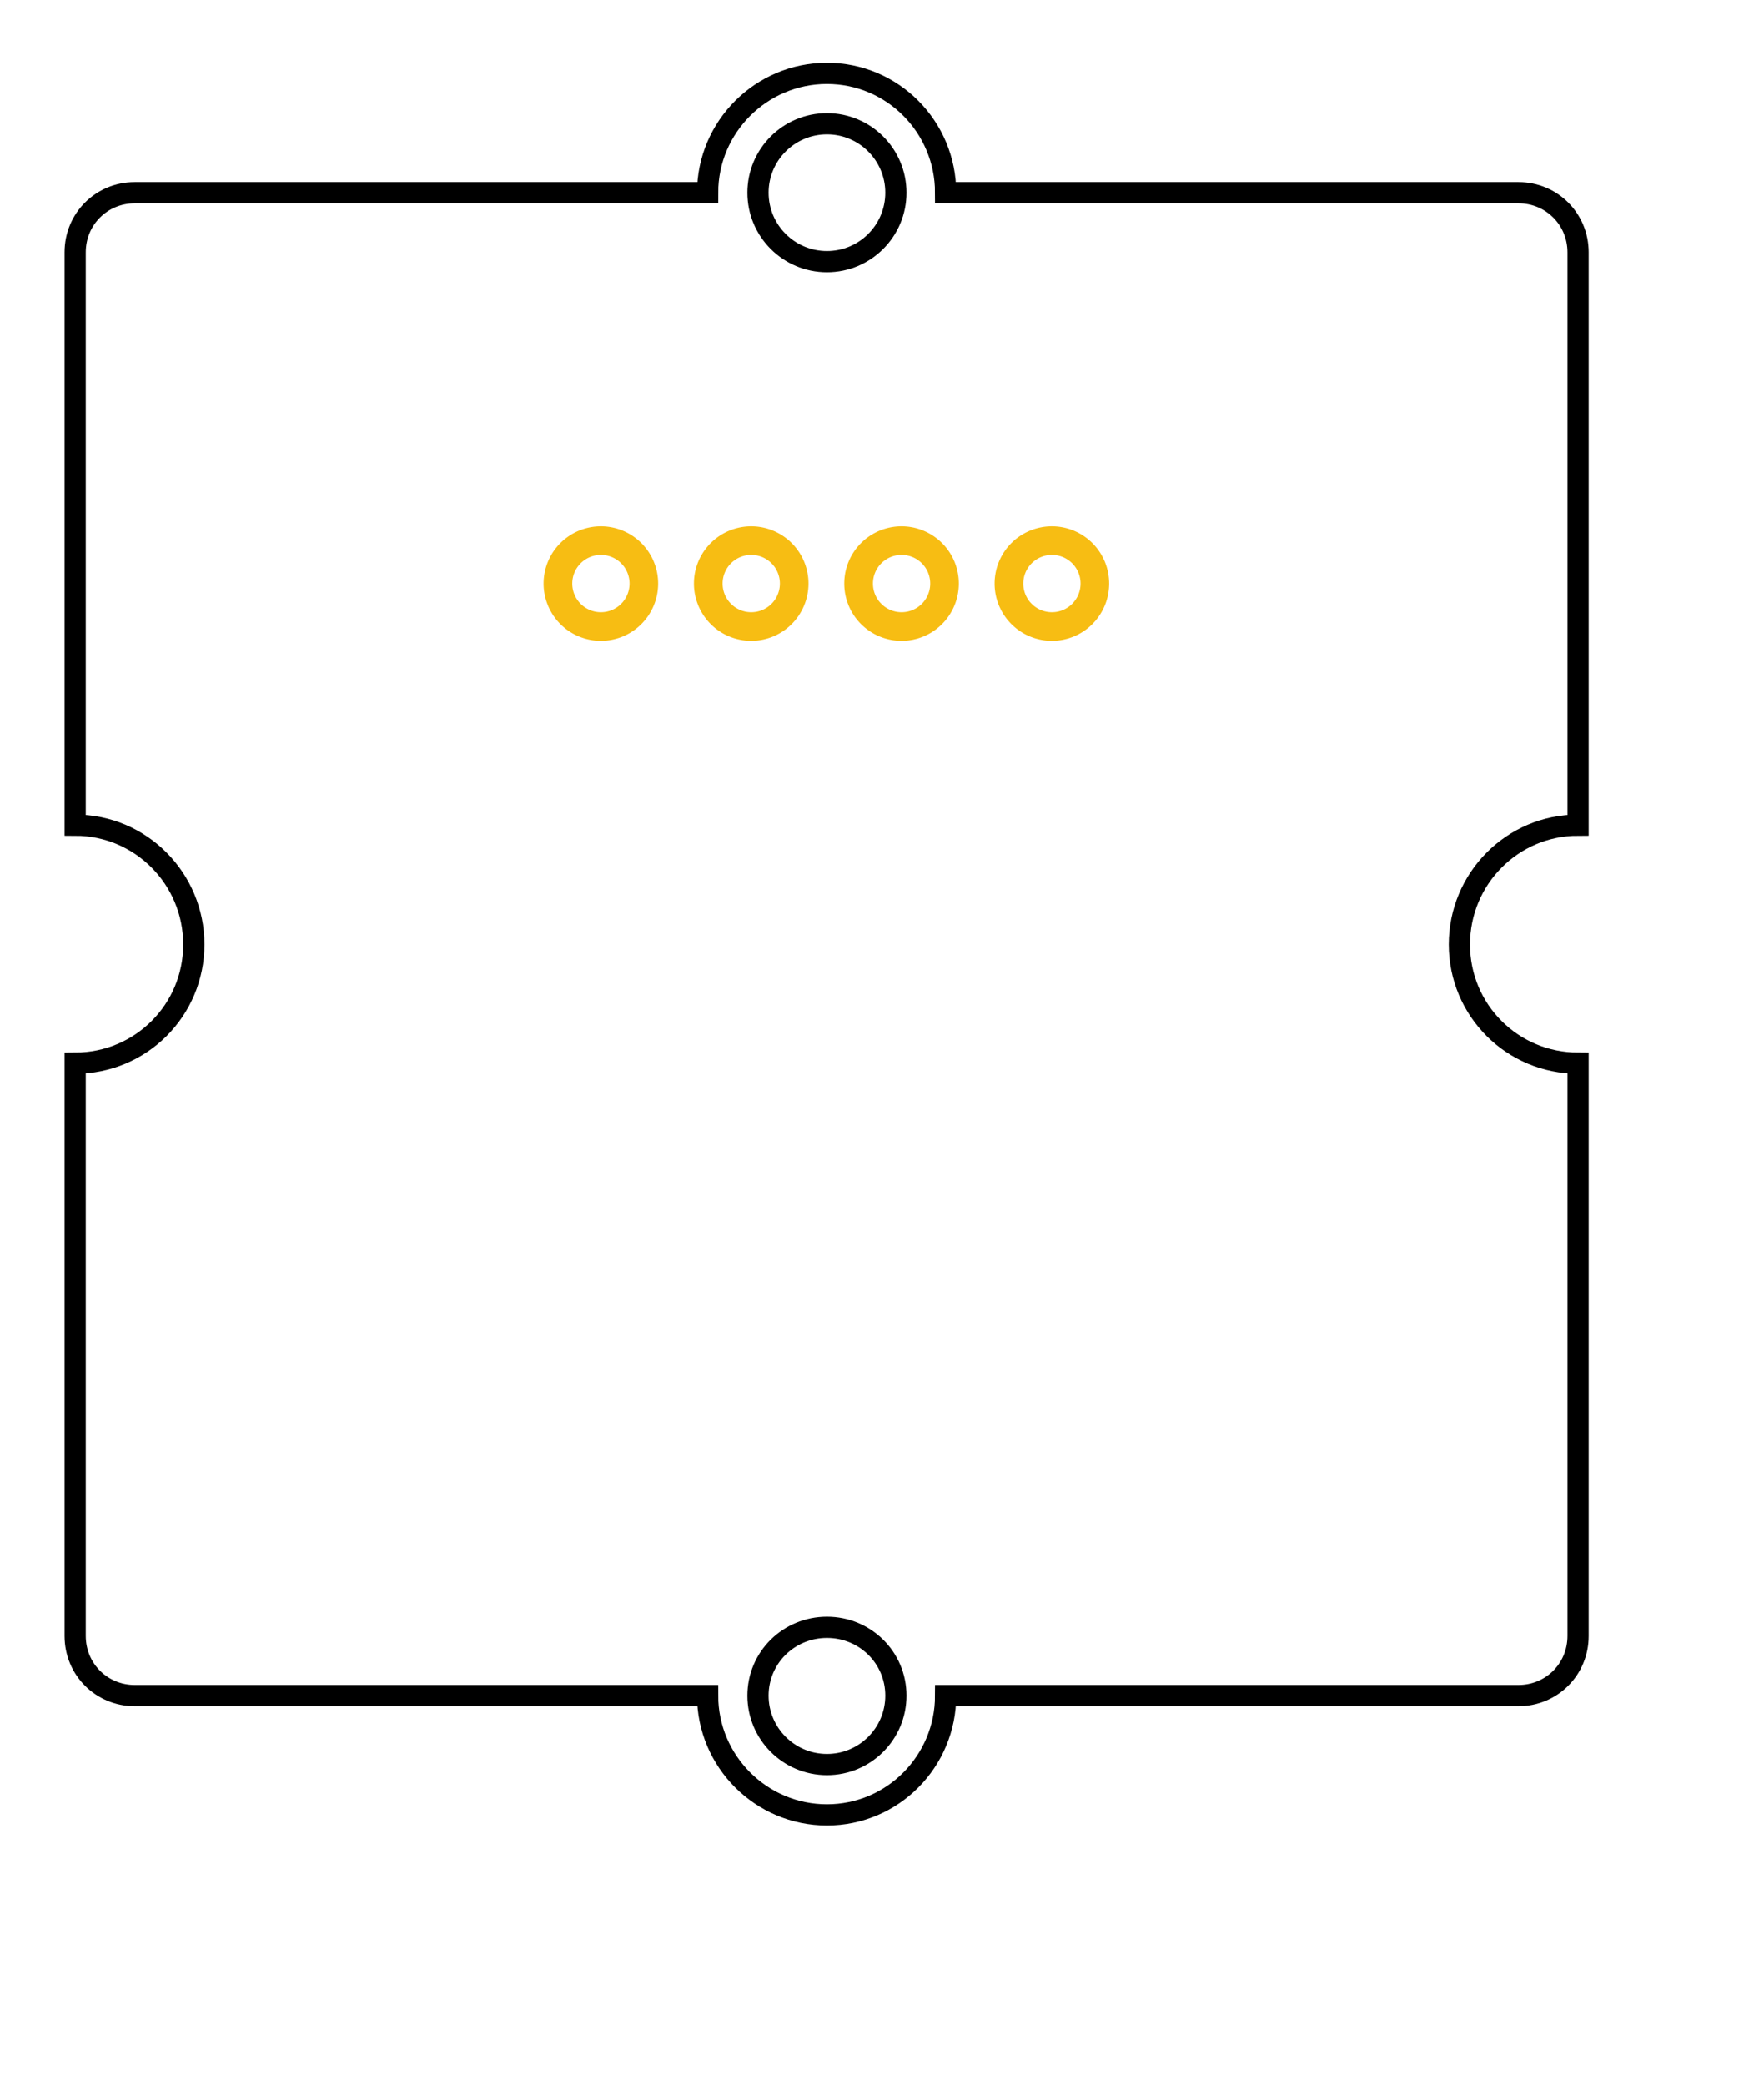<?xml version="1.0" encoding="UTF-8" standalone="no"?>
<svg
   xmlns:dc="http://purl.org/dc/elements/1.1/"
   xmlns:cc="http://creativecommons.org/ns#"
   xmlns:rdf="http://www.w3.org/1999/02/22-rdf-syntax-ns#"
   xmlns:svg="http://www.w3.org/2000/svg"
   xmlns="http://www.w3.org/2000/svg"
   xmlns:sodipodi="http://sodipodi.sourceforge.net/DTD/sodipodi-0.dtd"
   xmlns:inkscape="http://www.inkscape.org/namespaces/inkscape"
   width="22mm"
   version="1.1"
   height="26mm"
   id="svg2"
   inkscape:version="0.91 r13725"
   sodipodi:docname="Grove_Buzzer_PCB.svg">
  <defs
     id="defs56" />
  <sodipodi:namedview
     pagecolor="#ffffff"
     bordercolor="#666666"
     borderopacity="1"
     objecttolerance="10"
     gridtolerance="10"
     guidetolerance="10"
     inkscape:pageopacity="0"
     inkscape:pageshadow="2"
     inkscape:window-width="1920"
     inkscape:window-height="1017"
     id="namedview54"
     showgrid="true"
     units="mm"
     inkscape:zoom="4.6630807"
     inkscape:cx="-3.146512"
     inkscape:cy="45.97411"
     inkscape:window-x="-8"
     inkscape:window-y="1072"
     inkscape:window-maximized="1"
     inkscape:current-layer="layer5"
     inkscape:snap-bbox="true"
     inkscape:snap-bbox-midpoints="true"
     inkscape:snap-grids="false"
     inkscape:snap-object-midpoints="true"
     showguides="true"
     inkscape:guide-bbox="true">
    <inkscape:grid
       type="xygrid"
       id="grid4184"
       units="mm"
       spacingx="3.543"
       spacingy="3.543"
       empspacing="2"
       empcolor="#00002d"
       empopacity="0.251" />
  </sodipodi:namedview>
  <g
     inkscape:groupmode="layer"
     id="layer1"
     inkscape:label="silkscreen"
     style="display:inline"
     transform="translate(0,14.173)">
    <path
       style="display:inline;fill:none;stroke:#000000;stroke-opacity:1"
       d="m 38.98,3.459 c -3.1,0 -5.625,2.525 -5.625,5.625 l -27,0 c -1.57,0 -2.813,1.242 -2.812,2.812 l 0,27 c 3.1,0 5.594,2.525 5.594,5.625 0,3.1 -2.494,5.594 -5.594,5.594 l 0,27 c 0,1.57 1.242,2.812 2.812,2.812 l 27,0 c 0,3.1 2.525,5.625 5.625,5.625 3.1,0 5.594,-2.525 5.594,-5.625 l 27,0 c 1.57,0 2.812,-1.242 2.812,-2.812 l 0,-27 c -3.1,0 -5.594,-2.494 -5.594,-5.594 0,-3.1 2.494,-5.625 5.594,-5.625 l 0,-27 c 0,-1.57 -1.242,-2.812 -2.812,-2.812 l -27,0 c 0,-3.1 -2.494,-5.625 -5.594,-5.625 z m 0,2.375 c 1.795,0 3.25,1.455 3.25,3.25 0,1.795 -1.455,3.25 -3.25,3.25 -1.795,0 -3.25,-1.455 -3.25,-3.25 0,-1.795 1.455,-3.25 3.25,-3.25 z m 0,70.875 c 1.795,0 3.25,1.424 3.25,3.219 0,1.795 -1.455,3.25 -3.25,3.25 -1.795,0 -3.25,-1.455 -3.25,-3.25 0,-1.795 1.455,-3.219 3.25,-3.219 z"
       transform="translate(0,-14.173)"
       id="silkscreen"
       inkscape:connector-curvature="0"
       sodipodi:nodetypes="scsscscsscscsscscsscsssssssssss" />
  </g>
  <g
     inkscape:groupmode="layer"
     id="layer5"
     inkscape:label="copper"
     style="display:inline"
     transform="translate(0,14.173)">
    <g
       id="copper0"
       inkscape:label=""
       transform="translate(0,-31.889)">
      <g
         inkscape:label=""
         id="copper1">
        <path
           style="fill:#f7bd13;fill-opacity:1;stroke:none;stroke-width:0.72;stroke-linecap:round;stroke-linejoin:round;stroke-miterlimit:4;stroke-dasharray:none;stroke-opacity:1"
           d="m 46.883,45.225 a 2.7,2.7 0 0 0 2.701,2.701 2.7,2.7 0 0 0 2.699,-2.701 2.7,2.7 0 0 0 -2.699,-2.699 2.7,2.7 0 0 0 -2.701,2.699 z m 1.352,0 a 1.35,1.35 0 0 1 1.35,-1.35 1.35,1.35 0 0 1 1.35,1.35 1.35,1.35 0 0 1 -1.35,1.352 1.35,1.35 0 0 1 -1.35,-1.352 z"
           id="connector1pin"
           inkscape:connector-curvature="0"
           inkscape:label="" />
        <path
           style="fill:#f7bd13;fill-opacity:1;stroke:none;stroke-width:0.72;stroke-linecap:round;stroke-linejoin:round;stroke-miterlimit:4;stroke-dasharray:none;stroke-opacity:1"
           d="m 39.796,45.225 a 2.7,2.7 0 0 0 2.701,2.701 2.7,2.7 0 0 0 2.699,-2.701 2.7,2.7 0 0 0 -2.699,-2.699 2.7,2.7 0 0 0 -2.701,2.699 z m 1.352,0 a 1.35,1.35 0 0 1 1.35,-1.35 1.35,1.35 0 0 1 1.35,1.35 1.35,1.35 0 0 1 -1.35,1.352 1.35,1.35 0 0 1 -1.35,-1.352 z"
           id="connector2pin"
           inkscape:connector-curvature="0"
           inkscape:label="" />
        <path
           style="fill:#f7bd13;fill-opacity:1;stroke:none;stroke-width:0.72;stroke-linecap:round;stroke-linejoin:round;stroke-miterlimit:4;stroke-dasharray:none;stroke-opacity:1"
           d="m 32.71,45.225 a 2.7,2.7 0 0 0 2.701,2.701 2.7,2.7 0 0 0 2.699,-2.701 2.7,2.7 0 0 0 -2.699,-2.699 2.7,2.7 0 0 0 -2.701,2.699 z m 1.352,0 a 1.35,1.35 0 0 1 1.35,-1.35 1.35,1.35 0 0 1 1.35,1.35 1.35,1.35 0 0 1 -1.35,1.352 1.35,1.35 0 0 1 -1.35,-1.352 z"
           id="connector3pin"
           inkscape:connector-curvature="0"
           inkscape:label="" />
        <path
           style="fill:#f7bd13;fill-opacity:1;stroke:none;stroke-width:0.72;stroke-linecap:round;stroke-linejoin:round;stroke-miterlimit:4;stroke-dasharray:none;stroke-opacity:1"
           d="m 25.623,45.225 a 2.7,2.7 0 0 0 2.701,2.701 2.7,2.7 0 0 0 2.699,-2.701 2.7,2.7 0 0 0 -2.699,-2.699 2.7,2.7 0 0 0 -2.701,2.699 z m 1.352,0 a 1.35,1.35 0 0 1 1.35,-1.35 1.35,1.35 0 0 1 1.35,1.35 1.35,1.35 0 0 1 -1.35,1.352 1.35,1.35 0 0 1 -1.35,-1.352 z"
           id="connector4pin"
           inkscape:connector-curvature="0"
           inkscape:label="" />
      </g>
    </g>
  </g>
</svg>
